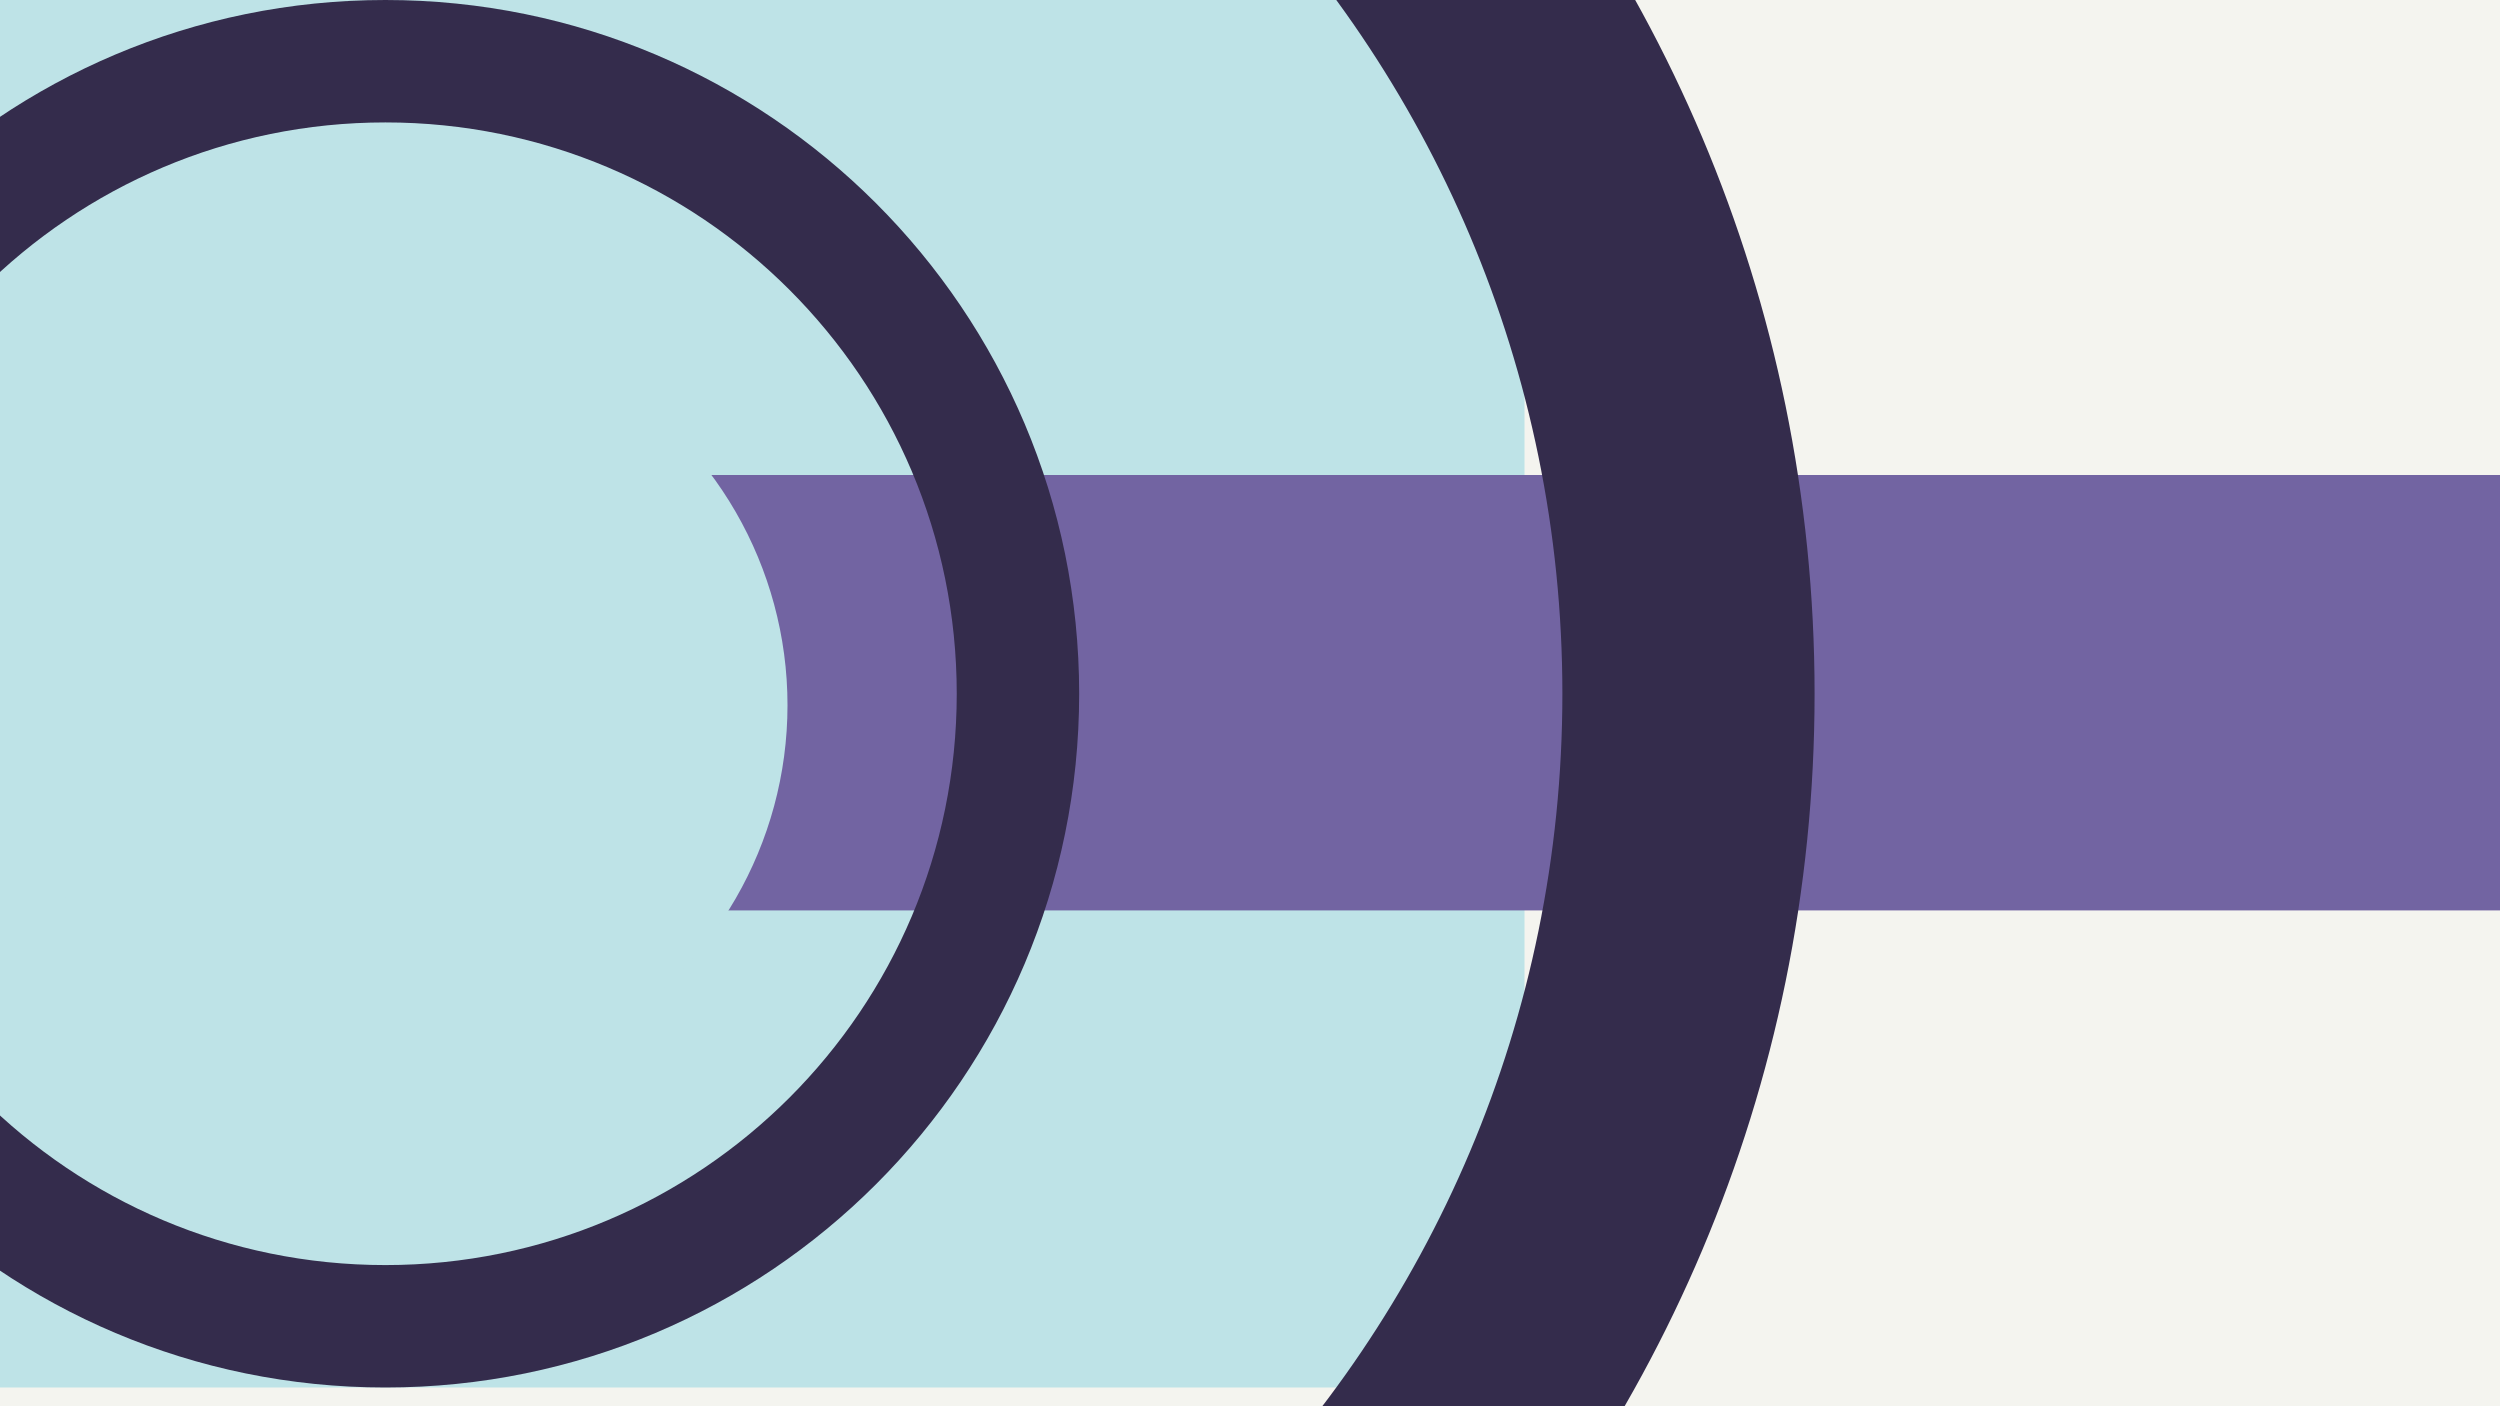 <svg width="1200" height="675" viewBox="0 0 1200 675" fill="none" xmlns="http://www.w3.org/2000/svg">
<rect x="0" y="0" width="1200" height="675" fill="#808080" stroke="none"/>
<g clip-path="url(#clip0_6_3648)">
<rect width="1200" height="675" fill="#F4F4EF"/>
<rect width="731.768" height="666" fill="#BEE3E7"/>
<rect x="314" y="437" width="209" height="975" transform="rotate(-90 314 437)" fill="#7264A2"/>
<path fill-rule="evenodd" clip-rule="evenodd" d="M185 666C368.911 666 518 516.911 518 333C518 149.089 368.911 0 185 0C1.089 0 -148 149.089 -148 333C-148 516.911 1.089 666 185 666ZM185 607.235C336.456 607.235 459.235 484.457 459.235 333C459.235 181.543 336.456 58.765 185 58.765C33.544 58.765 -89.235 181.543 -89.235 333C-89.235 484.457 33.544 607.235 185 607.235Z" fill="#342C4C"/>
<path fill-rule="evenodd" clip-rule="evenodd" d="M185 1019C563.867 1019 871 711.867 871 333C871 -45.867 563.867 -353 185 -353C-193.867 -353 -501 -45.867 -501 333C-501 711.867 -193.867 1019 185 1019ZM185 897.941C497.009 897.941 749.941 645.01 749.941 333C749.941 20.99 497.009 -231.941 185 -231.941C-127.009 -231.941 -379.941 20.99 -379.941 333C-379.941 645.01 -127.009 897.941 185 897.941Z" fill="#342C4C"/>
<circle cx="192.5" cy="338.5" r="185.5" fill="#BEE3E7"/>
</g>
<defs>
<clipPath id="clip0_6_3648">
<rect width="1200" height="675" fill="white"/>
</clipPath>
</defs>
</svg>
